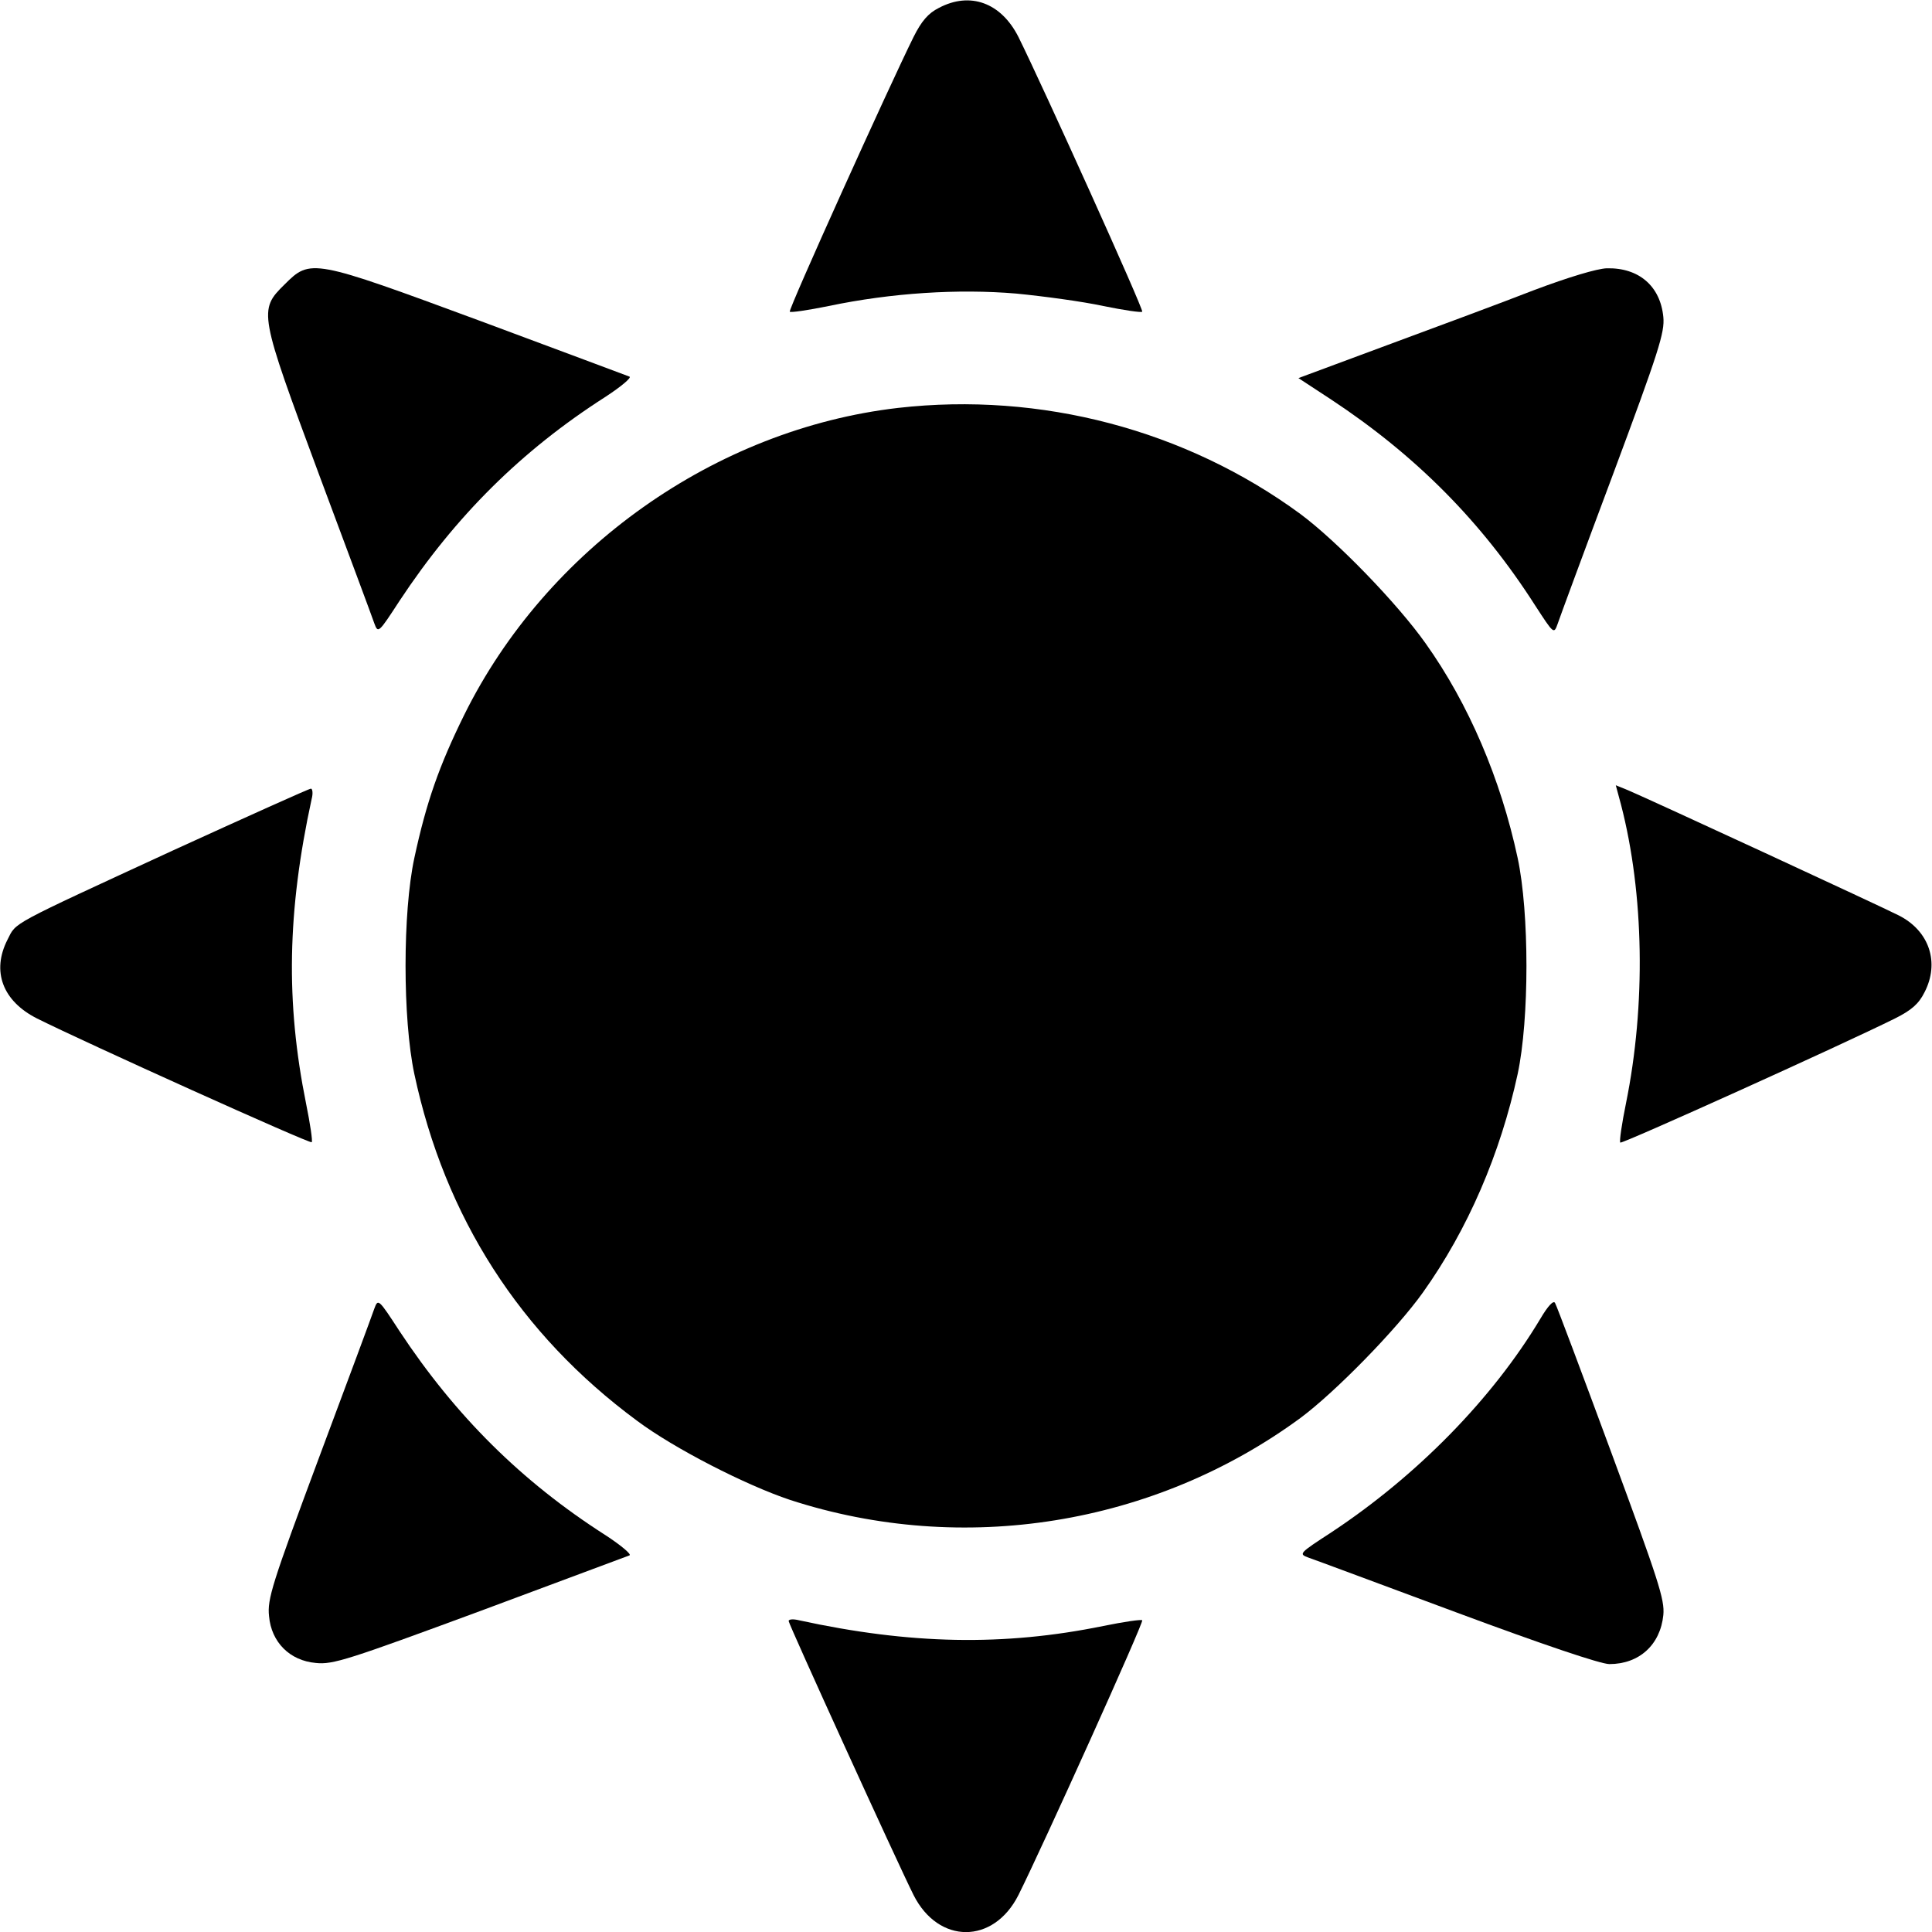 <?xml version="1.0" standalone="no"?>
<!DOCTYPE svg PUBLIC "-//W3C//DTD SVG 20010904//EN"
 "http://www.w3.org/TR/2001/REC-SVG-20010904/DTD/svg10.dtd">
<svg version="1.0" xmlns="http://www.w3.org/2000/svg"
 width="512pt" height="512pt" viewBox="0 0 512 512"
 preserveAspectRatio="xMidYMid meet">

<g transform="translate(0,512) scale(0.1,-0.1)"
fill="#000000" stroke="none">
<path d="M2488 5099 c-28 -14 -46 -35 -67 -77 -64 -129 -333 -724 -328 -728 2
-3 49 4 103 15 167 35 344 46 497 33 72 -7 176 -21 231 -33 54 -11 101 -18
103 -15 5 4 -264 599 -328 728 -46 91 -128 121 -211 77z"/>
<path d="M754 4366 c-69 -68 -68 -74 92 -505 75 -201 141 -378 146 -393 10
-27 11 -26 67 60 148 224 323 398 545 540 43 28 71 52 64 54 -7 3 -185 69
-394 147 -447 165 -451 166 -520 97z"/>
<path d="M4065 4351 c-82 -32 -257 -97 -387 -145 l-237 -88 87 -57 c224 -148
398 -323 540 -545 50 -77 50 -77 60 -49 5 15 71 194 147 397 121 325 137 375
133 416 -8 82 -65 131 -150 129 -26 -1 -100 -23 -193 -58z"/>
<path d="M2380 4039 c-484 -56 -932 -373 -1150 -814 -66 -134 -100 -230 -132
-379 -31 -144 -31 -426 0 -572 81 -380 280 -690 590 -919 99 -74 289 -171 406
-210 458 -149 965 -67 1352 217 93 69 256 236 325 333 119 167 205 367 251
579 31 145 31 427 0 572 -45 210 -130 409 -244 569 -75 106 -235 271 -332 343
-304 223 -688 324 -1066 281z"/>
<path d="M4296 2987 c61 -236 66 -530 13 -791 -11 -54 -18 -101 -15 -104 5 -4
585 258 728 329 44 22 63 39 78 69 41 79 13 163 -68 204 -47 24 -659 307 -718
332 l-32 13 14 -52z"/>
<path d="M460 2867 c-440 -203 -416 -190 -440 -237 -43 -84 -13 -163 78 -209
128 -64 724 -333 728 -328 3 2 -4 49 -15 103 -54 268 -50 508 15 807 4 15 2
27 -2 27 -5 0 -169 -74 -364 -163z"/>
<path d="M992 1652 c-5 -15 -71 -193 -147 -396 -124 -333 -137 -374 -132 -419
6 -69 55 -118 124 -124 45 -5 87 9 434 137 211 79 390 145 397 148 7 2 -21 26
-64 54 -222 142 -397 316 -545 540 -56 86 -57 87 -67 60z"/>
<path d="M4082 1625 c-127 -212 -327 -416 -554 -566 -86 -56 -87 -57 -60 -67
15 -5 192 -71 394 -146 226 -84 380 -136 403 -136 79 0 135 51 143 130 4 41
-13 92 -138 431 -78 211 -145 390 -149 396 -4 8 -19 -8 -39 -42z"/>
<path d="M2090 824 c0 -8 287 -638 331 -726 66 -131 212 -131 278 0 64 128
333 724 328 728 -2 3 -49 -4 -103 -15 -264 -54 -512 -49 -806 15 -16 4 -28 3
-28 -2z"/>
</g>
</svg>
